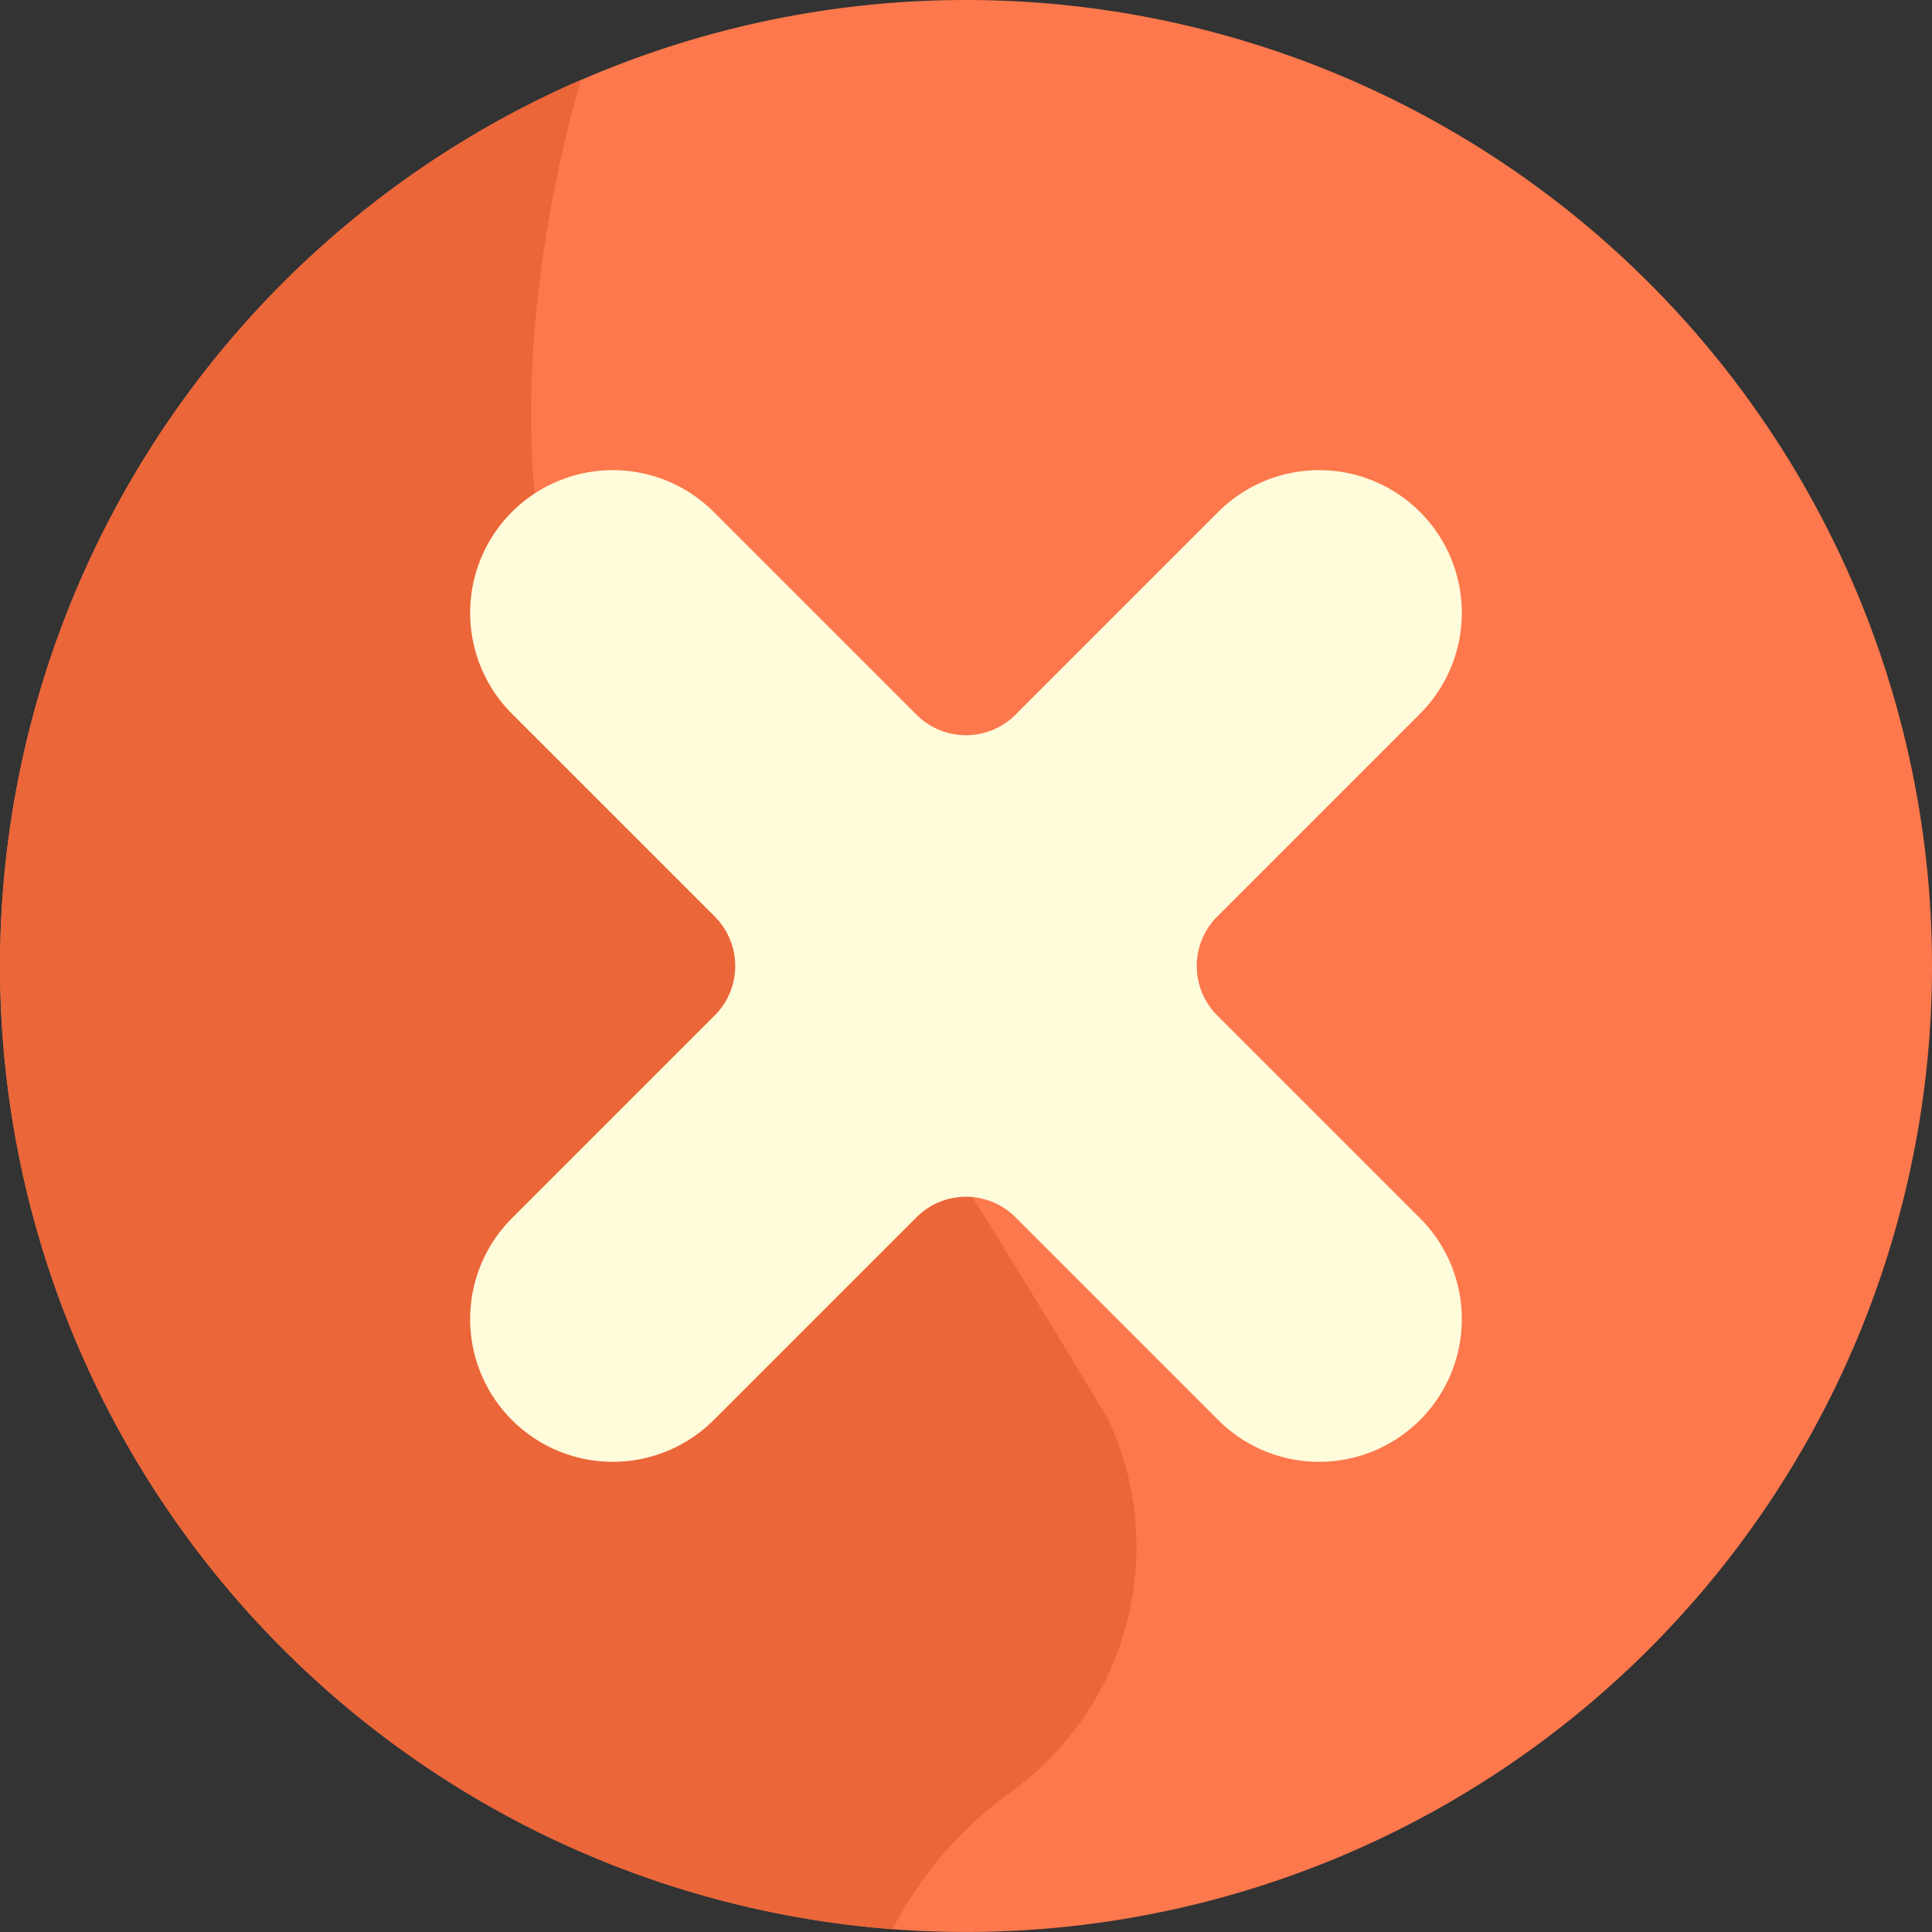 <svg id="img-error" xmlns="http://www.w3.org/2000/svg" width="60.253" height="60.253" viewBox="0 0 60.253 60.253">
  <rect x="0" y="0" width="60.253" height="60.253" fill="#333333" stroke="none"/>
  <path id="Path_51522" data-name="Path 51522" d="M60.253,30.126A30.126,30.126,0,1,1,30.126,0,30.126,30.126,0,0,1,60.253,30.126Zm0,0" fill="#fd784c"/>
  <path id="Path_51523" data-name="Path 51523" d="M31.477,74.576a9.427,9.427,0,0,0,3.1-11.625S23.5,44.329,22,44.329c-9.25-6.137-3.907-23.088-3.876-23.189a30.132,30.132,0,0,0,9.709,57.679A12.1,12.1,0,0,1,31.477,74.576Zm0,0" transform="translate(0 -18.653)" fill="#eb6639"/>
  <path id="Path_51524" data-name="Path 51524" d="M121.436,101.411h-8.944a2.181,2.181,0,0,1-2.181-2.181V90.286a4.45,4.45,0,1,0-8.9,0V99.23a2.182,2.182,0,0,1-2.181,2.181H90.286a4.45,4.45,0,1,0,0,8.9H99.23a2.182,2.182,0,0,1,2.181,2.181v8.944a4.45,4.45,0,1,0,8.9,0v-8.944a2.181,2.181,0,0,1,2.181-2.181h8.944a4.45,4.45,0,0,0,0-8.9Zm0,0" transform="translate(-119.584 30.126) rotate(-45)" fill="#fffcdc"/>
</svg>
